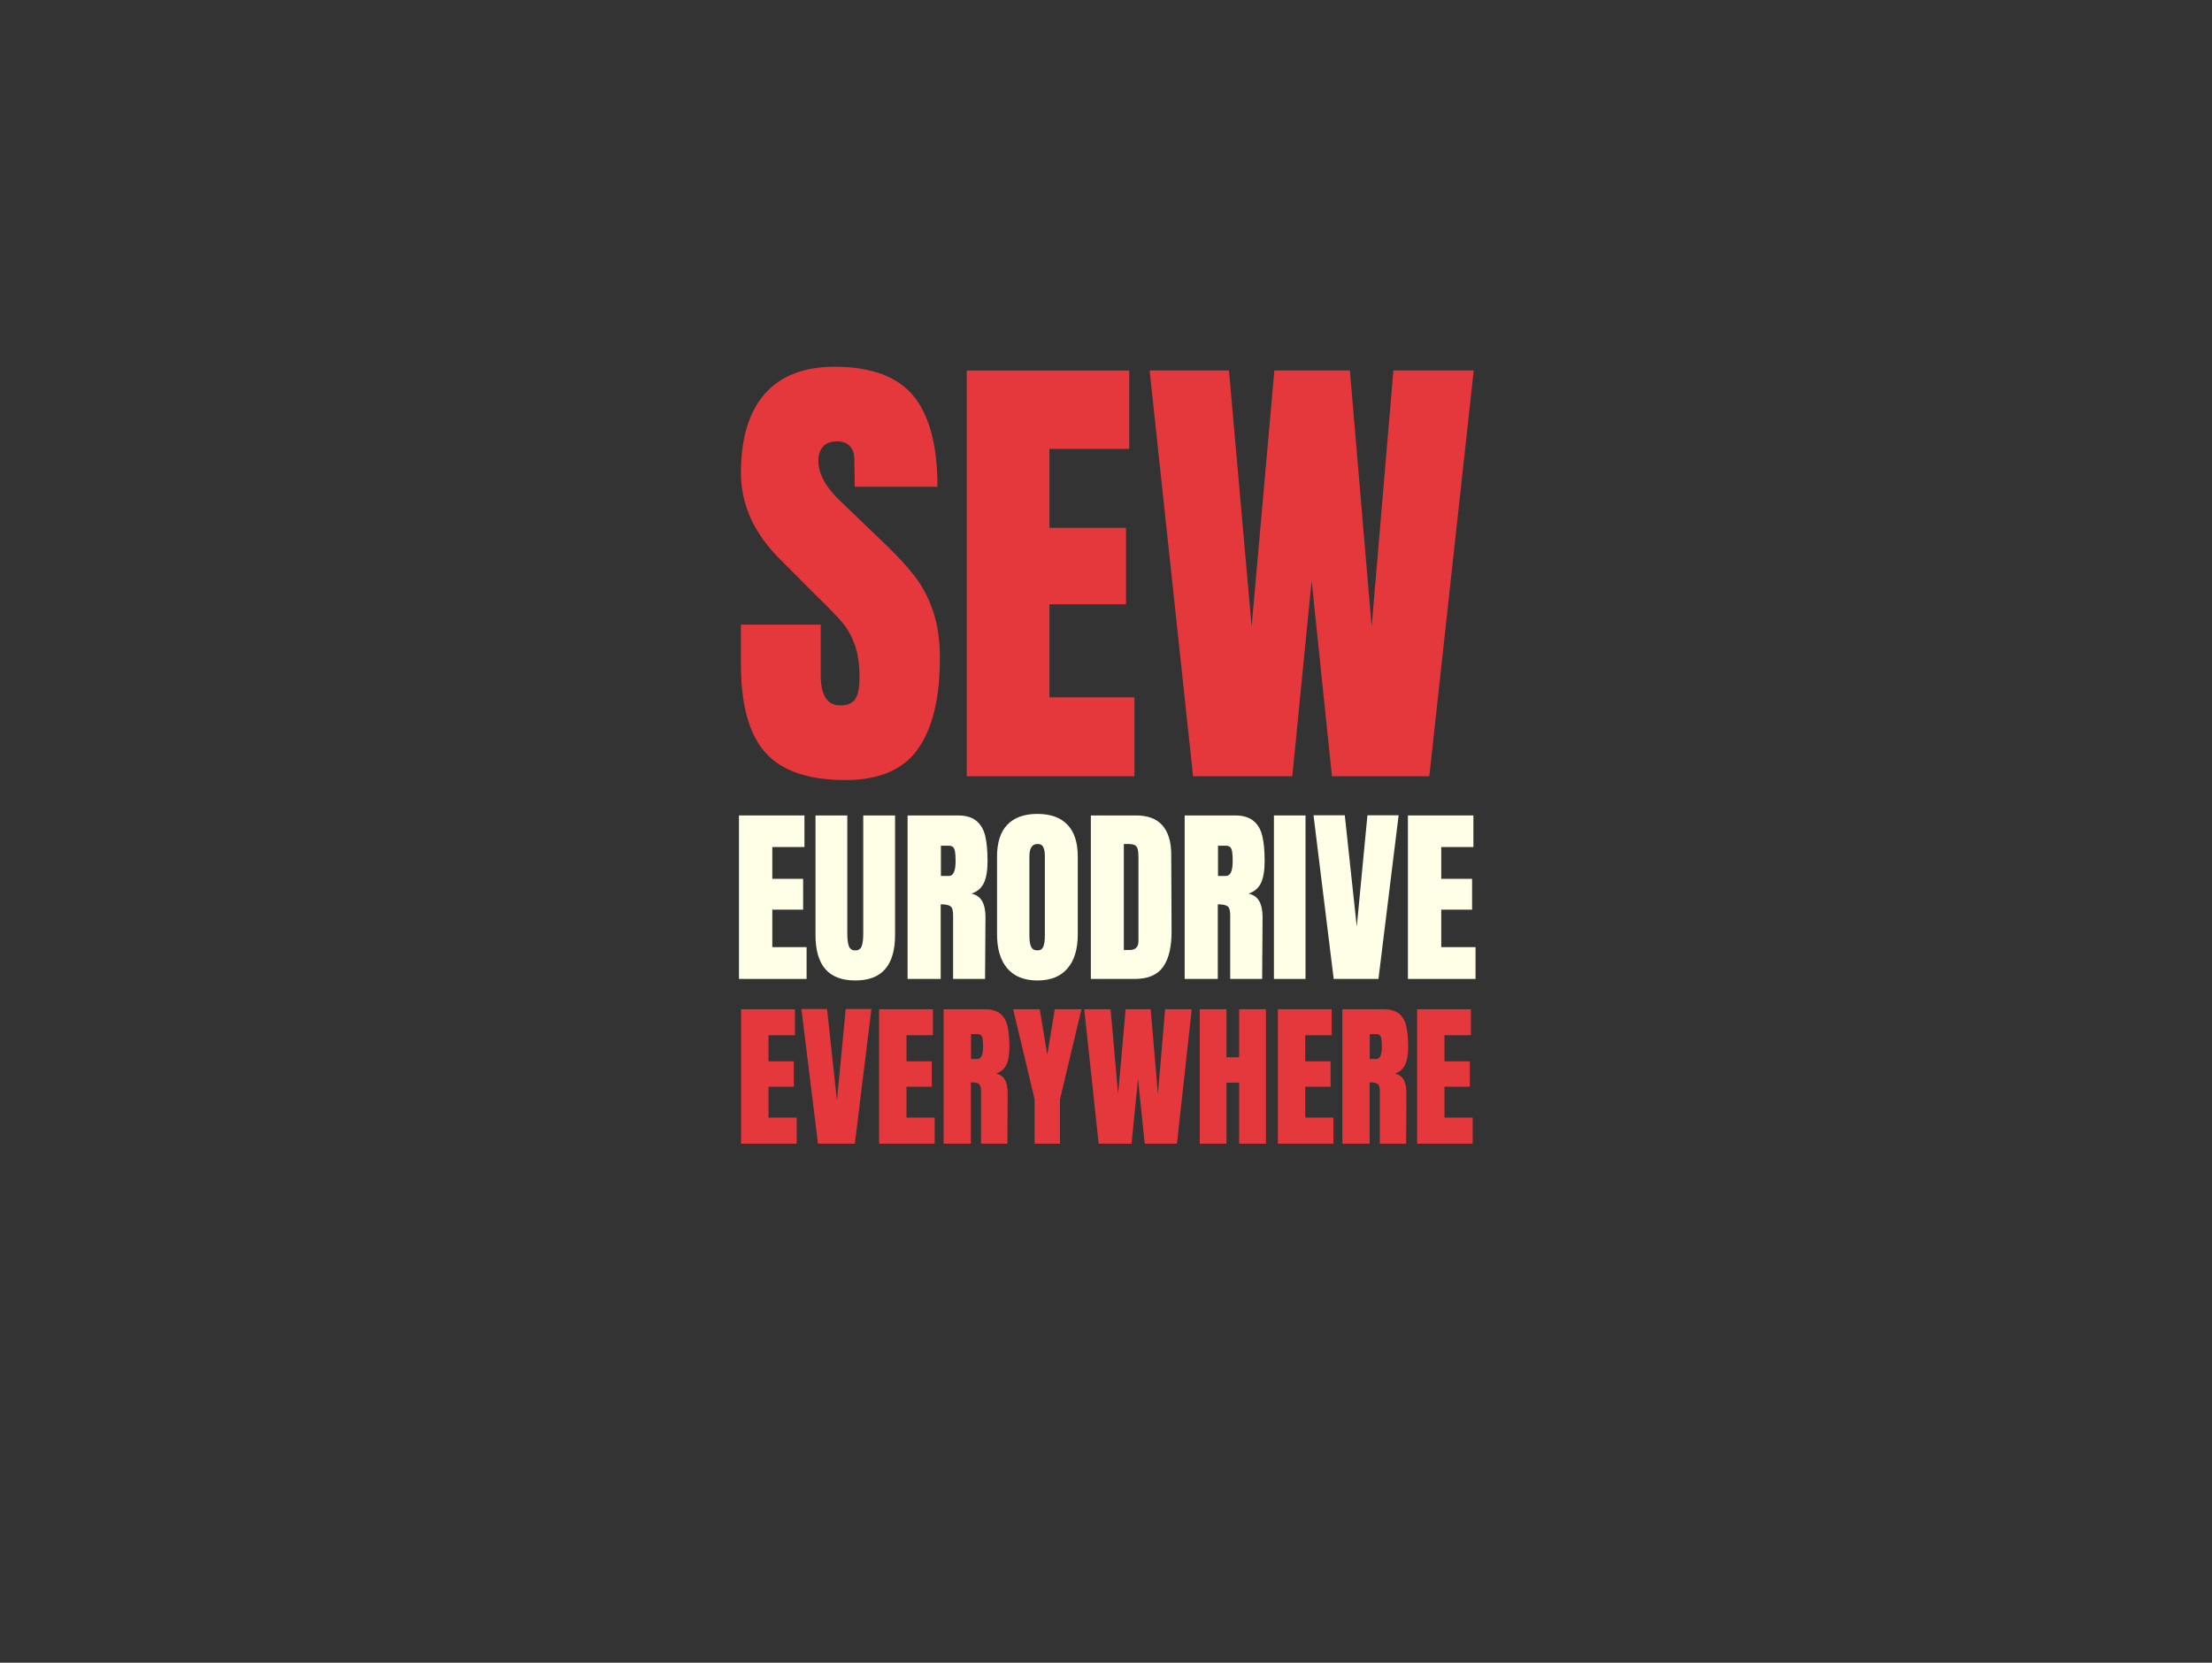 <svg xmlns="http://www.w3.org/2000/svg" xmlns:xlink="http://www.w3.org/1999/xlink" width="665" zoomAndPan="magnify" viewBox="0 0 498.75 375" height="500" preserveAspectRatio="xMidYMid meet" version="1.0"><rect x="0" y="0" width="498.75" height="375" fill="#333333" stroke="none"/><defs><g/><clipPath id="21c24ebc45"><rect x="0" width="170" y="0" height="157"/></clipPath><clipPath id="92172006cb"><rect x="0" width="171" y="0" height="65"/></clipPath><clipPath id="80b47b0f01"><path d="M 154 10 L 167.953 10 L 167.953 41 L 154 41 Z M 154 10 " clip-rule="nonzero"/></clipPath><clipPath id="2ba7aac7c0"><rect x="0" width="168" y="0" height="53"/></clipPath></defs><g transform="matrix(1, 0, 0, 1, 164, 54)"><g clip-path="url(#21c24ebc45)"><g fill="#e4383c" fill-opacity="1"><g transform="translate(0.825, 121.072)"><g><path d="M 25.781 0.859 C 17.469 0.859 11.461 -1.195 7.766 -5.312 C 4.078 -9.438 2.234 -16.082 2.234 -25.25 L 2.234 -34.203 L 20.234 -34.203 L 20.234 -22.797 C 20.234 -18.254 21.691 -15.984 24.609 -15.984 C 26.242 -15.984 27.379 -16.461 28.016 -17.422 C 28.648 -18.379 28.969 -19.992 28.969 -22.266 C 28.969 -25.242 28.613 -27.707 27.906 -29.656 C 27.195 -31.613 26.289 -33.25 25.188 -34.562 C 24.094 -35.883 22.125 -37.926 19.281 -40.688 L 11.406 -48.578 C 5.289 -54.547 2.234 -61.148 2.234 -68.391 C 2.234 -76.203 4.023 -82.148 7.609 -86.234 C 11.203 -90.316 16.441 -92.359 23.328 -92.359 C 31.566 -92.359 37.492 -90.176 41.109 -85.812 C 44.734 -81.445 46.547 -74.609 46.547 -65.297 L 27.906 -65.297 L 27.797 -71.594 C 27.797 -72.801 27.457 -73.758 26.781 -74.469 C 26.113 -75.176 25.176 -75.531 23.969 -75.531 C 22.551 -75.531 21.484 -75.141 20.766 -74.359 C 20.055 -73.578 19.703 -72.508 19.703 -71.156 C 19.703 -68.176 21.41 -65.086 24.828 -61.891 L 35.469 -51.672 C 37.957 -49.254 40.02 -46.961 41.656 -44.797 C 43.289 -42.629 44.602 -40.07 45.594 -37.125 C 46.594 -34.176 47.094 -30.676 47.094 -26.625 C 47.094 -17.613 45.438 -10.781 42.125 -6.125 C 38.82 -1.469 33.375 0.859 25.781 0.859 Z M 25.781 0.859 "/></g></g></g><g fill="#e4383c" fill-opacity="1"><g transform="translate(49.932, 121.072)"><g><path d="M 4.047 0 L 4.047 -91.516 L 40.688 -91.516 L 40.688 -73.828 L 22.688 -73.828 L 22.688 -56.031 L 39.953 -56.031 L 39.953 -38.781 L 22.688 -38.781 L 22.688 -17.797 L 41.859 -17.797 L 41.859 0 Z M 4.047 0 "/></g></g></g><g fill="#e4383c" fill-opacity="1"><g transform="translate(93.819, 121.072)"><g><path d="M 11.188 0 L 1.391 -91.516 L 19.281 -91.516 L 24.391 -33.766 L 29.516 -91.516 L 46.547 -91.516 L 51.453 -33.766 L 56.359 -91.516 L 74.469 -91.516 L 64.453 0 L 42.5 0 L 37.922 -44.109 L 33.562 0 Z M 11.188 0 "/></g></g></g></g></g><g transform="matrix(1, 0, 0, 1, 164, 171)"><g clip-path="url(#92172006cb)"><g fill="#ffffe8" fill-opacity="1"><g transform="translate(0.993, 49.782)"><g><path d="M 1.625 0 L 1.625 -36.875 L 16.391 -36.875 L 16.391 -29.75 L 9.141 -29.75 L 9.141 -22.578 L 16.094 -22.578 L 16.094 -15.625 L 9.141 -15.625 L 9.141 -7.172 L 16.875 -7.172 L 16.875 0 Z M 1.625 0 "/></g></g></g><g fill="#ffffe8" fill-opacity="1"><g transform="translate(18.672, 49.782)"><g><path d="M 10.172 0.344 C 7.141 0.344 4.883 -0.516 3.406 -2.234 C 1.938 -3.953 1.203 -6.5 1.203 -9.875 L 1.203 -36.875 L 8.375 -36.875 L 8.375 -10.172 C 8.375 -8.992 8.488 -8.078 8.719 -7.422 C 8.945 -6.766 9.43 -6.438 10.172 -6.438 C 10.91 -6.438 11.395 -6.758 11.625 -7.406 C 11.852 -8.051 11.969 -8.973 11.969 -10.172 L 11.969 -36.875 L 19.141 -36.875 L 19.141 -9.875 C 19.141 -6.5 18.398 -3.953 16.922 -2.234 C 15.453 -0.516 13.203 0.344 10.172 0.344 Z M 10.172 0.344 "/></g></g></g><g fill="#ffffe8" fill-opacity="1"><g transform="translate(39.011, 49.782)"><g><path d="M 1.625 -36.875 L 12.969 -36.875 C 14.77 -36.875 16.16 -36.461 17.141 -35.641 C 18.129 -34.828 18.797 -33.68 19.141 -32.203 C 19.484 -30.734 19.656 -28.852 19.656 -26.562 C 19.656 -24.477 19.383 -22.848 18.844 -21.672 C 18.301 -20.504 17.359 -19.691 16.016 -19.234 C 17.129 -19.004 17.938 -18.441 18.438 -17.547 C 18.938 -16.66 19.188 -15.461 19.188 -13.953 L 19.094 0 L 11.891 0 L 11.891 -14.422 C 11.891 -15.453 11.688 -16.109 11.281 -16.391 C 10.883 -16.68 10.156 -16.828 9.094 -16.828 L 9.094 0 L 1.625 0 Z M 10.906 -23.219 C 11.938 -23.219 12.453 -24.332 12.453 -26.562 C 12.453 -27.539 12.406 -28.27 12.312 -28.75 C 12.227 -29.238 12.07 -29.578 11.844 -29.766 C 11.613 -29.953 11.285 -30.047 10.859 -30.047 L 9.141 -30.047 L 9.141 -23.219 Z M 10.906 -23.219 "/></g></g></g><g fill="#ffffe8" fill-opacity="1"><g transform="translate(59.48, 49.782)"><g><path d="M 10.438 0.344 C 7.457 0.344 5.191 -0.562 3.641 -2.375 C 2.098 -4.195 1.328 -6.754 1.328 -10.047 L 1.328 -27.594 C 1.328 -30.77 2.098 -33.164 3.641 -34.781 C 5.191 -36.406 7.457 -37.219 10.438 -37.219 C 13.406 -37.219 15.66 -36.406 17.203 -34.781 C 18.754 -33.164 19.531 -30.77 19.531 -27.594 L 19.531 -10.047 C 19.531 -6.723 18.754 -4.16 17.203 -2.359 C 15.66 -0.555 13.406 0.344 10.438 0.344 Z M 10.438 -6.438 C 11.094 -6.438 11.535 -6.723 11.766 -7.297 C 11.992 -7.867 12.109 -8.672 12.109 -9.703 L 12.109 -27.734 C 12.109 -28.523 12 -29.172 11.781 -29.672 C 11.562 -30.18 11.125 -30.438 10.469 -30.438 C 9.238 -30.438 8.625 -29.504 8.625 -27.641 L 8.625 -9.656 C 8.625 -8.594 8.754 -7.789 9.016 -7.25 C 9.273 -6.707 9.75 -6.438 10.438 -6.438 Z M 10.438 -6.438 "/></g></g></g><g fill="#ffffe8" fill-opacity="1"><g transform="translate(80.334, 49.782)"><g><path d="M 1.625 -36.875 L 11.797 -36.875 C 14.43 -36.875 16.406 -36.141 17.719 -34.672 C 19.039 -33.211 19.719 -31.055 19.75 -28.203 L 19.828 -10.938 C 19.859 -7.312 19.227 -4.582 17.938 -2.75 C 16.656 -0.914 14.523 0 11.547 0 L 1.625 0 Z M 10.344 -6.531 C 11.688 -6.531 12.359 -7.188 12.359 -8.5 L 12.359 -27.516 C 12.359 -28.336 12.289 -28.957 12.156 -29.375 C 12.031 -29.789 11.797 -30.07 11.453 -30.219 C 11.109 -30.363 10.582 -30.438 9.875 -30.438 L 9.062 -30.438 L 9.062 -6.531 Z M 10.344 -6.531 "/></g></g></g><g fill="#ffffe8" fill-opacity="1"><g transform="translate(101.489, 49.782)"><g><path d="M 1.625 -36.875 L 12.969 -36.875 C 14.77 -36.875 16.16 -36.461 17.141 -35.641 C 18.129 -34.828 18.797 -33.68 19.141 -32.203 C 19.484 -30.734 19.656 -28.852 19.656 -26.562 C 19.656 -24.477 19.383 -22.848 18.844 -21.672 C 18.301 -20.504 17.359 -19.691 16.016 -19.234 C 17.129 -19.004 17.938 -18.441 18.438 -17.547 C 18.938 -16.66 19.188 -15.461 19.188 -13.953 L 19.094 0 L 11.891 0 L 11.891 -14.422 C 11.891 -15.453 11.688 -16.109 11.281 -16.391 C 10.883 -16.68 10.156 -16.828 9.094 -16.828 L 9.094 0 L 1.625 0 Z M 10.906 -23.219 C 11.938 -23.219 12.453 -24.332 12.453 -26.562 C 12.453 -27.539 12.406 -28.27 12.312 -28.75 C 12.227 -29.238 12.07 -29.578 11.844 -29.766 C 11.613 -29.953 11.285 -30.047 10.859 -30.047 L 9.141 -30.047 L 9.141 -23.219 Z M 10.906 -23.219 "/></g></g></g><g fill="#ffffe8" fill-opacity="1"><g transform="translate(121.957, 49.782)"><g><path d="M 1.281 0 L 1.281 -36.875 L 8.406 -36.875 L 8.406 0 Z M 1.281 0 "/></g></g></g><g fill="#ffffe8" fill-opacity="1"><g transform="translate(131.698, 49.782)"><g><path d="M 5.016 0 L 0.469 -36.906 L 7.516 -36.906 L 10.219 -11.797 L 12.625 -36.906 L 19.656 -36.906 L 15.109 0 Z M 5.016 0 "/></g></g></g><g fill="#ffffe8" fill-opacity="1"><g transform="translate(151.823, 49.782)"><g><path d="M 1.625 0 L 1.625 -36.875 L 16.391 -36.875 L 16.391 -29.75 L 9.141 -29.75 L 9.141 -22.578 L 16.094 -22.578 L 16.094 -15.625 L 9.141 -15.625 L 9.141 -7.172 L 16.875 -7.172 L 16.875 0 Z M 1.625 0 "/></g></g></g></g></g><g transform="matrix(1, 0, 0, 1, 165, 217)"><g clip-path="url(#2ba7aac7c0)"><g fill="#e4383c" fill-opacity="1"><g transform="translate(0.758, 40.944)"><g><path d="M 1.344 0 L 1.344 -30.328 L 13.484 -30.328 L 13.484 -24.469 L 7.516 -24.469 L 7.516 -18.578 L 13.234 -18.578 L 13.234 -12.859 L 7.516 -12.859 L 7.516 -5.891 L 13.875 -5.891 L 13.875 0 Z M 1.344 0 "/></g></g></g><g fill="#e4383c" fill-opacity="1"><g transform="translate(15.308, 40.944)"><g><path d="M 4.125 0 L 0.391 -30.375 L 6.172 -30.375 L 8.406 -9.703 L 10.375 -30.375 L 16.172 -30.375 L 12.438 0 Z M 4.125 0 "/></g></g></g><g fill="#e4383c" fill-opacity="1"><g transform="translate(31.87, 40.944)"><g><path d="M 1.344 0 L 1.344 -30.328 L 13.484 -30.328 L 13.484 -24.469 L 7.516 -24.469 L 7.516 -18.578 L 13.234 -18.578 L 13.234 -12.859 L 7.516 -12.859 L 7.516 -5.891 L 13.875 -5.891 L 13.875 0 Z M 1.344 0 "/></g></g></g><g fill="#e4383c" fill-opacity="1"><g transform="translate(46.42, 40.944)"><g><path d="M 1.344 -30.328 L 10.672 -30.328 C 12.148 -30.328 13.297 -29.992 14.109 -29.328 C 14.922 -28.66 15.469 -27.719 15.75 -26.5 C 16.031 -25.289 16.172 -23.742 16.172 -21.859 C 16.172 -20.141 15.945 -18.797 15.5 -17.828 C 15.051 -16.867 14.273 -16.195 13.172 -15.812 C 14.086 -15.625 14.75 -15.164 15.156 -14.438 C 15.57 -13.707 15.781 -12.719 15.781 -11.469 L 15.719 0 L 9.781 0 L 9.781 -11.859 C 9.781 -12.711 9.613 -13.254 9.281 -13.484 C 8.957 -13.723 8.359 -13.844 7.484 -13.844 L 7.484 0 L 1.344 0 Z M 8.969 -19.109 C 9.812 -19.109 10.234 -20.023 10.234 -21.859 C 10.234 -22.66 10.195 -23.258 10.125 -23.656 C 10.062 -24.062 9.938 -24.336 9.75 -24.484 C 9.562 -24.641 9.289 -24.719 8.938 -24.719 L 7.516 -24.719 L 7.516 -19.109 Z M 8.969 -19.109 "/></g></g></g><g fill="#e4383c" fill-opacity="1"><g transform="translate(63.265, 40.944)"><g><path d="M 5.016 0 L 5.016 -10 L 0.172 -30.328 L 6.172 -30.328 L 7.875 -20.062 L 9.562 -30.328 L 15.578 -30.328 L 10.734 -10 L 10.734 0 Z M 5.016 0 "/></g></g></g><g fill="#e4383c" fill-opacity="1"><g transform="translate(79.016, 40.944)"><g><path d="M 3.703 0 L 0.453 -30.328 L 6.391 -30.328 L 8.094 -11.188 L 9.781 -30.328 L 15.438 -30.328 L 17.062 -11.188 L 18.688 -30.328 L 24.688 -30.328 L 21.359 0 L 14.094 0 L 12.578 -14.625 L 11.125 0 Z M 3.703 0 "/></g></g></g><g fill="#e4383c" fill-opacity="1"><g transform="translate(104.16, 40.944)"><g><path d="M 1.344 0 L 1.344 -30.328 L 7.375 -30.328 L 7.375 -19.5 L 10.234 -19.5 L 10.234 -30.328 L 16.281 -30.328 L 16.281 0 L 10.234 0 L 10.234 -13.766 L 7.375 -13.766 L 7.375 0 Z M 1.344 0 "/></g></g></g><g fill="#e4383c" fill-opacity="1"><g transform="translate(121.782, 40.944)"><g><path d="M 1.344 0 L 1.344 -30.328 L 13.484 -30.328 L 13.484 -24.469 L 7.516 -24.469 L 7.516 -18.578 L 13.234 -18.578 L 13.234 -12.859 L 7.516 -12.859 L 7.516 -5.891 L 13.875 -5.891 L 13.875 0 Z M 1.344 0 "/></g></g></g><g fill="#e4383c" fill-opacity="1"><g transform="translate(136.332, 40.944)"><g><path d="M 1.344 -30.328 L 10.672 -30.328 C 12.148 -30.328 13.297 -29.992 14.109 -29.328 C 14.922 -28.66 15.469 -27.719 15.75 -26.5 C 16.031 -25.289 16.172 -23.742 16.172 -21.859 C 16.172 -20.141 15.945 -18.797 15.5 -17.828 C 15.051 -16.867 14.273 -16.195 13.172 -15.812 C 14.086 -15.625 14.75 -15.164 15.156 -14.438 C 15.57 -13.707 15.781 -12.719 15.781 -11.469 L 15.719 0 L 9.781 0 L 9.781 -11.859 C 9.781 -12.711 9.613 -13.254 9.281 -13.484 C 8.957 -13.723 8.359 -13.844 7.484 -13.844 L 7.484 0 L 1.344 0 Z M 8.969 -19.109 C 9.812 -19.109 10.234 -20.023 10.234 -21.859 C 10.234 -22.66 10.195 -23.258 10.125 -23.656 C 10.062 -24.062 9.938 -24.336 9.75 -24.484 C 9.562 -24.641 9.289 -24.719 8.938 -24.719 L 7.516 -24.719 L 7.516 -19.109 Z M 8.969 -19.109 "/></g></g></g><g clip-path="url(#80b47b0f01)"><g fill="#e4383c" fill-opacity="1"><g transform="translate(153.177, 40.944)"><g><path d="M 1.344 0 L 1.344 -30.328 L 13.484 -30.328 L 13.484 -24.469 L 7.516 -24.469 L 7.516 -18.578 L 13.234 -18.578 L 13.234 -12.859 L 7.516 -12.859 L 7.516 -5.891 L 13.875 -5.891 L 13.875 0 Z M 1.344 0 "/></g></g></g></g></g></g></svg>